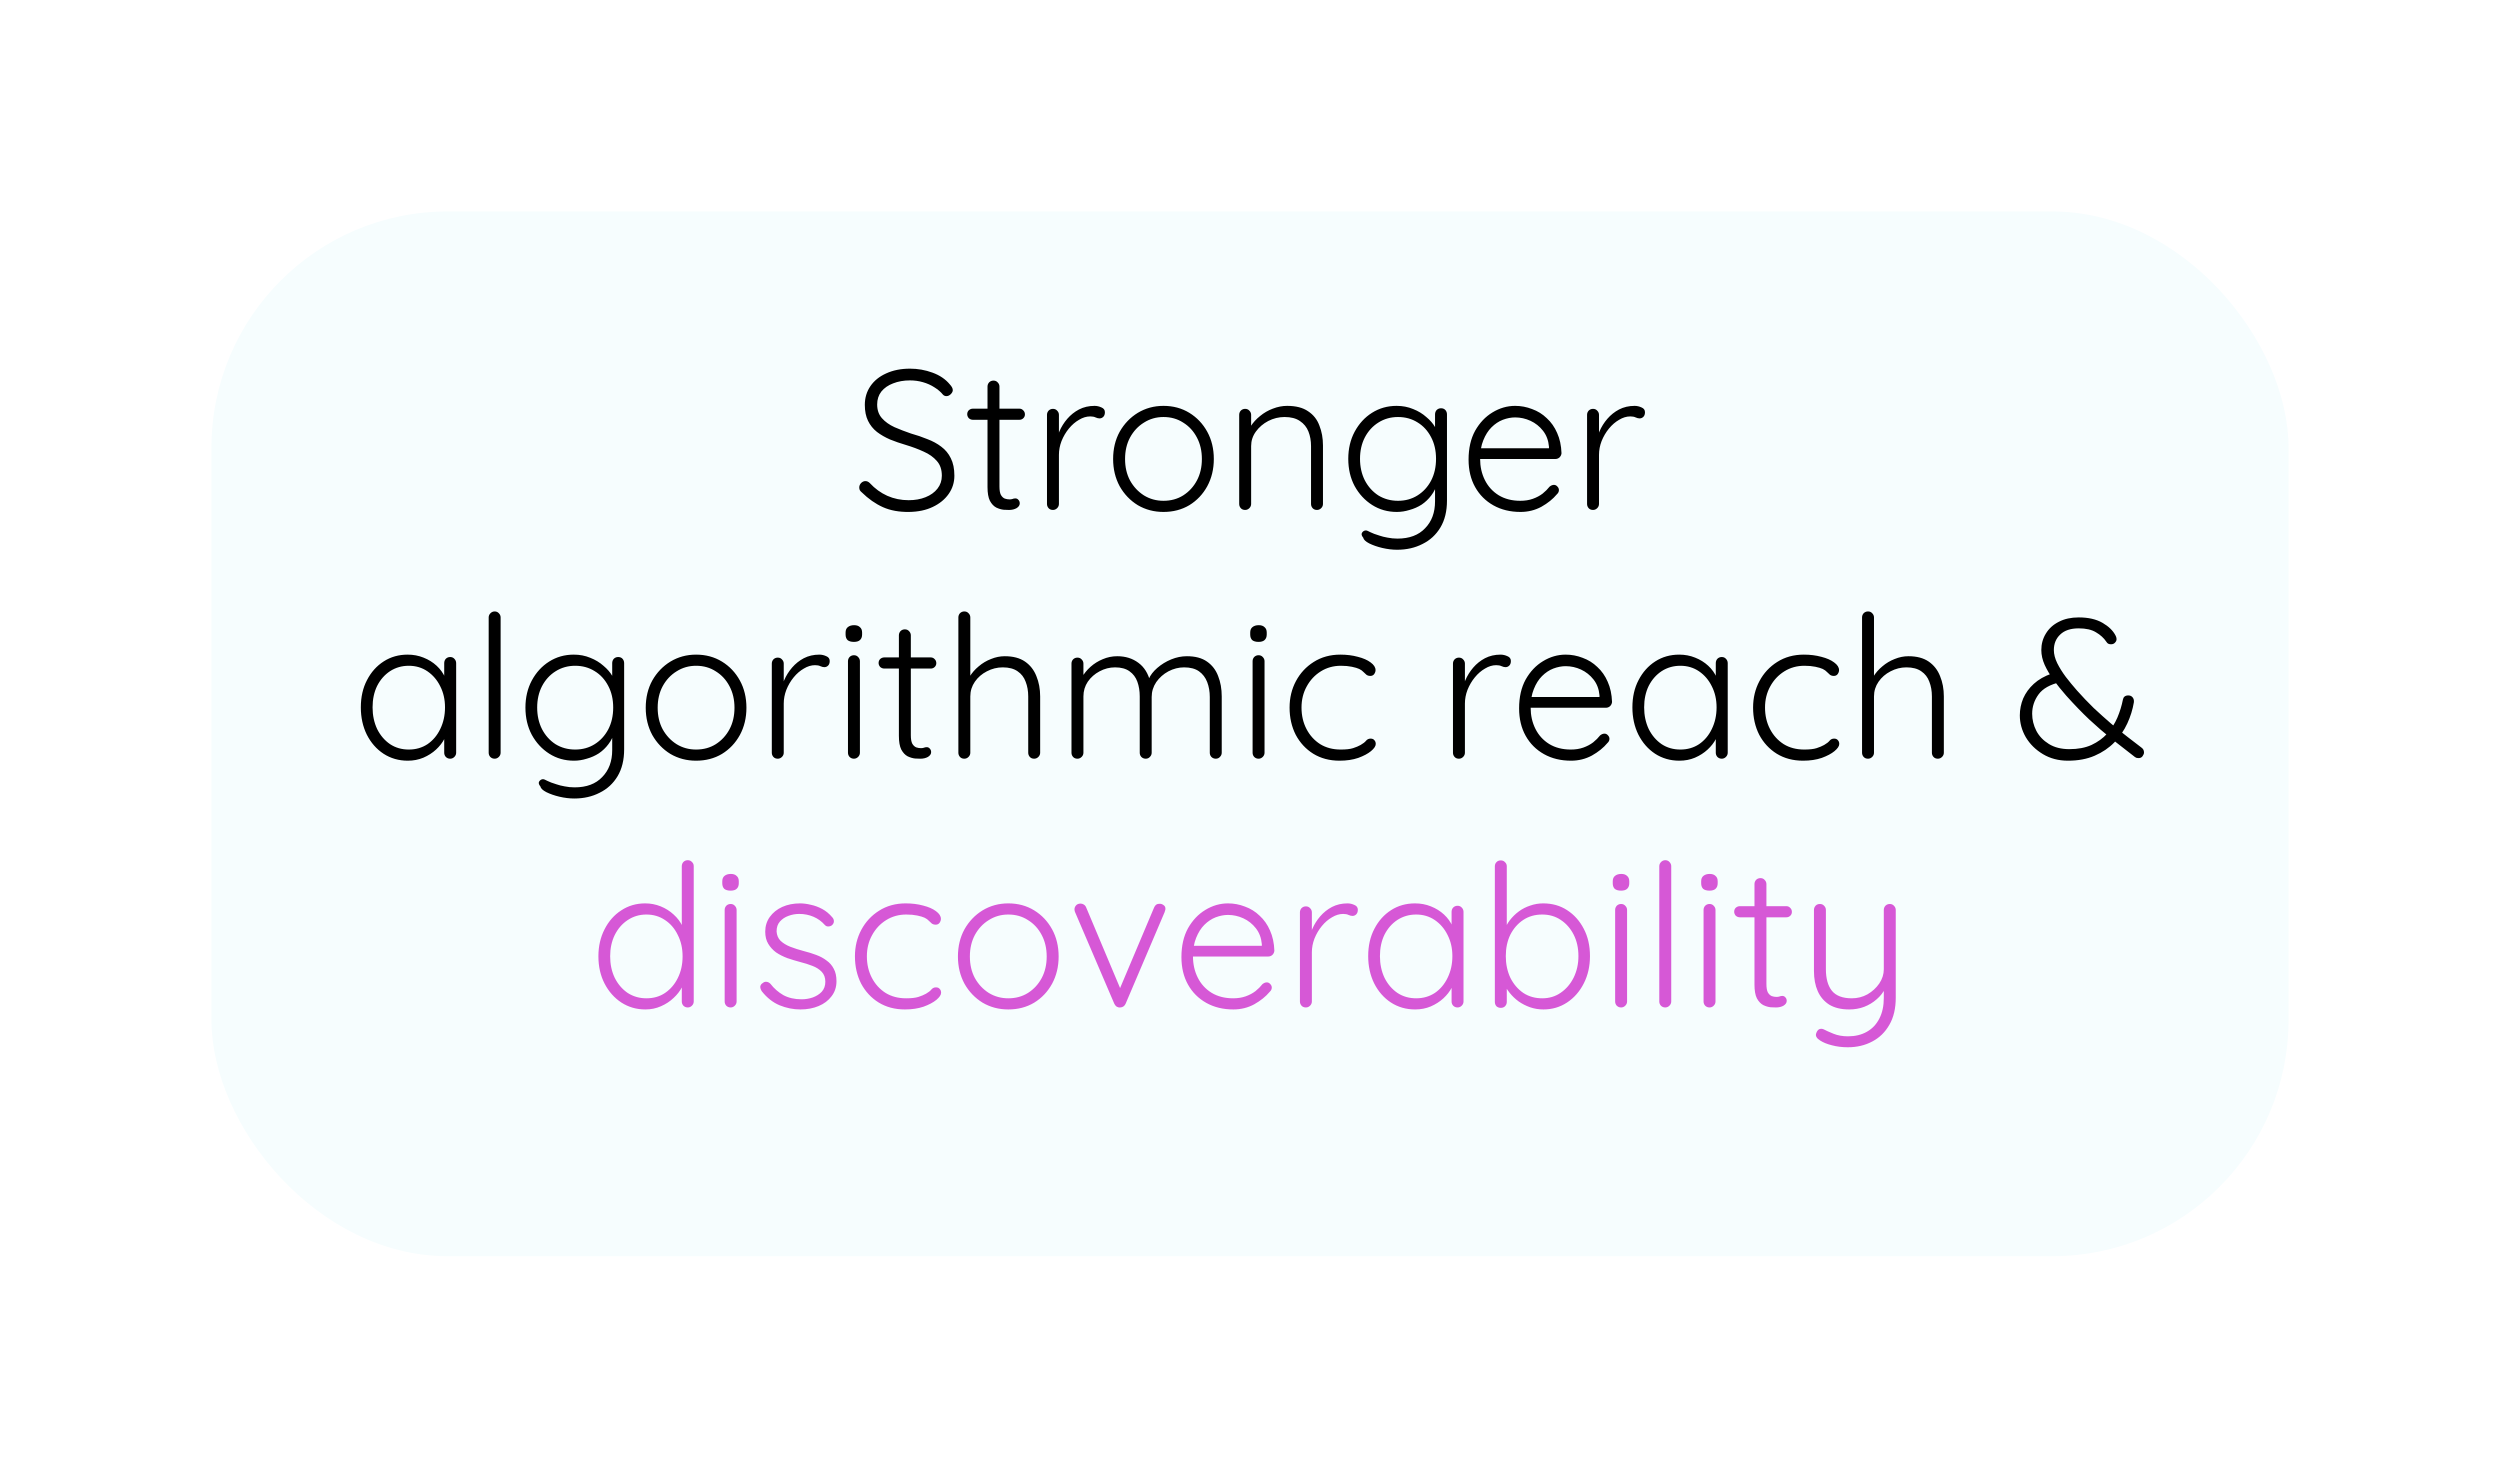 <svg width="201" height="118" viewBox="0 0 201 118" fill="none" xmlns="http://www.w3.org/2000/svg">
<g filter="url(#filter0_d_449_14)">
<rect x="17" y="13" width="167" height="84" rx="19" fill="#F6FDFE"/>
</g>
<path d="M73.1 41.16C72.289 41.171 71.585 41.043 70.988 40.776C70.391 40.509 69.82 40.109 69.276 39.576C69.222 39.533 69.174 39.48 69.132 39.416C69.1 39.352 69.084 39.277 69.084 39.192C69.084 39.064 69.132 38.947 69.228 38.84C69.335 38.733 69.452 38.68 69.58 38.68C69.708 38.68 69.825 38.733 69.932 38.84C70.348 39.288 70.817 39.629 71.34 39.864C71.873 40.099 72.444 40.216 73.052 40.216C73.564 40.216 74.017 40.136 74.412 39.976C74.817 39.816 75.137 39.587 75.372 39.288C75.606 38.989 75.724 38.643 75.724 38.248C75.724 37.757 75.591 37.363 75.324 37.064C75.057 36.755 74.705 36.504 74.268 36.312C73.831 36.109 73.345 35.928 72.812 35.768C72.374 35.64 71.959 35.496 71.564 35.336C71.169 35.165 70.817 34.963 70.508 34.728C70.198 34.483 69.959 34.184 69.788 33.832C69.617 33.48 69.532 33.053 69.532 32.552C69.532 31.987 69.681 31.485 69.98 31.048C70.278 30.611 70.7 30.269 71.244 30.024C71.799 29.768 72.439 29.64 73.164 29.64C73.793 29.64 74.396 29.747 74.972 29.96C75.558 30.173 76.022 30.488 76.364 30.904C76.524 31.075 76.604 31.229 76.604 31.368C76.604 31.475 76.55 31.581 76.444 31.688C76.337 31.795 76.22 31.848 76.092 31.848C75.985 31.848 75.894 31.811 75.82 31.736C75.638 31.512 75.409 31.315 75.132 31.144C74.855 30.963 74.545 30.824 74.204 30.728C73.873 30.632 73.526 30.584 73.164 30.584C72.662 30.584 72.209 30.664 71.804 30.824C71.409 30.973 71.094 31.192 70.86 31.48C70.636 31.768 70.524 32.115 70.524 32.52C70.524 32.968 70.652 33.336 70.908 33.624C71.164 33.912 71.5 34.152 71.916 34.344C72.332 34.525 72.775 34.696 73.244 34.856C73.703 34.984 74.14 35.133 74.556 35.304C74.983 35.464 75.356 35.667 75.676 35.912C76.007 36.157 76.263 36.467 76.444 36.84C76.636 37.213 76.732 37.683 76.732 38.248C76.732 38.792 76.577 39.283 76.268 39.72C75.959 40.157 75.532 40.504 74.988 40.76C74.454 41.016 73.825 41.149 73.1 41.16ZM78.228 32.856H81.956C82.084 32.856 82.191 32.904 82.276 33C82.362 33.085 82.404 33.192 82.404 33.32C82.404 33.437 82.362 33.539 82.276 33.624C82.191 33.709 82.084 33.752 81.956 33.752H78.228C78.1 33.752 77.988 33.709 77.892 33.624C77.807 33.528 77.764 33.421 77.764 33.304C77.764 33.176 77.807 33.069 77.892 32.984C77.988 32.899 78.1 32.856 78.228 32.856ZM79.876 30.6C80.015 30.6 80.127 30.648 80.212 30.744C80.308 30.84 80.356 30.952 80.356 31.08V39.112C80.356 39.411 80.394 39.635 80.468 39.784C80.553 39.933 80.66 40.035 80.788 40.088C80.916 40.131 81.044 40.152 81.172 40.152C81.257 40.152 81.332 40.141 81.396 40.12C81.471 40.088 81.551 40.072 81.636 40.072C81.732 40.072 81.812 40.109 81.876 40.184C81.951 40.259 81.988 40.355 81.988 40.472C81.988 40.621 81.903 40.749 81.732 40.856C81.561 40.952 81.359 41 81.124 41C81.028 41 80.884 40.995 80.692 40.984C80.5 40.963 80.303 40.904 80.1 40.808C79.897 40.701 79.727 40.52 79.588 40.264C79.46 40.008 79.396 39.64 79.396 39.16V31.08C79.396 30.952 79.439 30.84 79.524 30.744C79.62 30.648 79.737 30.6 79.876 30.6ZM84.658 41C84.509 41 84.391 40.952 84.306 40.856C84.221 40.76 84.178 40.648 84.178 40.52V33.352C84.178 33.224 84.221 33.112 84.306 33.016C84.402 32.92 84.519 32.872 84.658 32.872C84.797 32.872 84.909 32.92 84.994 33.016C85.09 33.112 85.138 33.224 85.138 33.352V35.752L84.898 35.8C84.93 35.427 85.021 35.059 85.17 34.696C85.33 34.323 85.543 33.981 85.81 33.672C86.077 33.363 86.391 33.112 86.754 32.92C87.127 32.728 87.543 32.632 88.002 32.632C88.194 32.632 88.381 32.675 88.562 32.76C88.743 32.835 88.834 32.963 88.834 33.144C88.834 33.304 88.791 33.427 88.706 33.512C88.621 33.597 88.519 33.64 88.402 33.64C88.306 33.64 88.199 33.613 88.082 33.56C87.975 33.507 87.831 33.48 87.65 33.48C87.351 33.48 87.053 33.571 86.754 33.752C86.455 33.923 86.183 34.157 85.938 34.456C85.693 34.755 85.495 35.091 85.346 35.464C85.207 35.827 85.138 36.195 85.138 36.568V40.52C85.138 40.648 85.09 40.76 84.994 40.856C84.898 40.952 84.786 41 84.658 41ZM97.591 36.904C97.591 37.715 97.415 38.445 97.063 39.096C96.711 39.736 96.231 40.243 95.623 40.616C95.015 40.979 94.322 41.16 93.543 41.16C92.786 41.16 92.098 40.979 91.479 40.616C90.871 40.243 90.386 39.736 90.023 39.096C89.671 38.445 89.495 37.715 89.495 36.904C89.495 36.083 89.671 35.352 90.023 34.712C90.386 34.072 90.871 33.565 91.479 33.192C92.098 32.819 92.786 32.632 93.543 32.632C94.322 32.632 95.015 32.819 95.623 33.192C96.231 33.565 96.711 34.072 97.063 34.712C97.415 35.352 97.591 36.083 97.591 36.904ZM96.631 36.904C96.631 36.253 96.498 35.677 96.231 35.176C95.964 34.664 95.596 34.264 95.127 33.976C94.668 33.677 94.14 33.528 93.543 33.528C92.967 33.528 92.444 33.677 91.975 33.976C91.506 34.264 91.132 34.664 90.855 35.176C90.588 35.677 90.455 36.253 90.455 36.904C90.455 37.555 90.588 38.131 90.855 38.632C91.132 39.133 91.506 39.533 91.975 39.832C92.444 40.12 92.967 40.264 93.543 40.264C94.14 40.264 94.668 40.12 95.127 39.832C95.596 39.533 95.964 39.133 96.231 38.632C96.498 38.131 96.631 37.555 96.631 36.904ZM103.487 32.632C104.191 32.632 104.751 32.776 105.167 33.064C105.594 33.341 105.898 33.725 106.079 34.216C106.271 34.696 106.367 35.229 106.367 35.816V40.52C106.367 40.648 106.319 40.76 106.223 40.856C106.127 40.952 106.015 41 105.887 41C105.738 41 105.621 40.952 105.535 40.856C105.45 40.76 105.407 40.648 105.407 40.52V35.864C105.407 35.437 105.338 35.048 105.199 34.696C105.061 34.344 104.831 34.061 104.511 33.848C104.202 33.635 103.791 33.528 103.279 33.528C102.821 33.528 102.383 33.635 101.967 33.848C101.562 34.061 101.231 34.344 100.975 34.696C100.719 35.048 100.591 35.437 100.591 35.864V40.52C100.591 40.648 100.543 40.76 100.447 40.856C100.351 40.952 100.239 41 100.111 41C99.962 41 99.844 40.952 99.759 40.856C99.674 40.76 99.631 40.648 99.631 40.52V33.352C99.631 33.224 99.674 33.112 99.759 33.016C99.855 32.92 99.972 32.872 100.111 32.872C100.25 32.872 100.362 32.92 100.447 33.016C100.543 33.112 100.591 33.224 100.591 33.352V34.696L100.223 35.272C100.245 34.931 100.351 34.605 100.543 34.296C100.746 33.976 101.002 33.693 101.311 33.448C101.621 33.192 101.962 32.995 102.335 32.856C102.719 32.707 103.103 32.632 103.487 32.632ZM112.289 32.632C112.769 32.632 113.212 32.717 113.617 32.888C114.023 33.048 114.375 33.261 114.673 33.528C114.983 33.784 115.223 34.061 115.393 34.36C115.564 34.648 115.649 34.925 115.649 35.192L115.377 34.808V33.32C115.377 33.181 115.42 33.064 115.505 32.968C115.601 32.872 115.719 32.824 115.857 32.824C116.007 32.824 116.124 32.872 116.209 32.968C116.295 33.064 116.337 33.181 116.337 33.32V40.248C116.337 41.101 116.161 41.821 115.809 42.408C115.457 42.995 114.977 43.437 114.369 43.736C113.772 44.045 113.089 44.2 112.321 44.2C111.948 44.2 111.553 44.152 111.137 44.056C110.732 43.96 110.38 43.837 110.081 43.688C109.793 43.539 109.633 43.384 109.601 43.224C109.516 43.128 109.473 43.032 109.473 42.936C109.484 42.851 109.532 42.776 109.617 42.712C109.724 42.637 109.836 42.627 109.953 42.68C110.071 42.744 110.247 42.824 110.481 42.92C110.588 42.952 110.732 43 110.913 43.064C111.095 43.128 111.308 43.181 111.553 43.224C111.809 43.277 112.076 43.304 112.353 43.304C113.313 43.304 114.055 43.027 114.577 42.472C115.111 41.928 115.377 41.208 115.377 40.312V38.776L115.553 38.824C115.457 39.208 115.297 39.544 115.073 39.832C114.86 40.12 114.604 40.365 114.305 40.568C114.007 40.76 113.681 40.904 113.329 41C112.988 41.107 112.647 41.16 112.305 41.16C111.569 41.16 110.908 40.973 110.321 40.6C109.735 40.227 109.265 39.72 108.913 39.08C108.572 38.44 108.401 37.709 108.401 36.888C108.401 36.077 108.572 35.352 108.913 34.712C109.265 34.061 109.729 33.555 110.305 33.192C110.892 32.819 111.553 32.632 112.289 32.632ZM112.401 33.528C111.815 33.528 111.287 33.677 110.817 33.976C110.359 34.264 109.996 34.664 109.729 35.176C109.473 35.677 109.345 36.248 109.345 36.888C109.345 37.528 109.473 38.104 109.729 38.616C109.996 39.128 110.359 39.533 110.817 39.832C111.287 40.12 111.815 40.264 112.401 40.264C112.988 40.264 113.511 40.12 113.969 39.832C114.428 39.544 114.791 39.149 115.057 38.648C115.324 38.136 115.457 37.549 115.457 36.888C115.457 36.227 115.324 35.645 115.057 35.144C114.791 34.632 114.428 34.237 113.969 33.96C113.511 33.672 112.988 33.528 112.401 33.528ZM122.249 41.16C121.428 41.16 120.702 40.984 120.073 40.632C119.444 40.28 118.953 39.789 118.601 39.16C118.249 38.531 118.073 37.795 118.073 36.952C118.073 36.045 118.249 35.272 118.601 34.632C118.964 33.992 119.428 33.501 119.993 33.16C120.569 32.808 121.177 32.632 121.817 32.632C122.286 32.632 122.74 32.717 123.177 32.888C123.625 33.048 124.02 33.293 124.361 33.624C124.713 33.944 124.99 34.339 125.193 34.808C125.406 35.277 125.524 35.821 125.545 36.44C125.534 36.568 125.481 36.68 125.385 36.776C125.289 36.861 125.177 36.904 125.049 36.904H118.633L118.441 36.04H124.745L124.537 36.232V35.912C124.494 35.411 124.334 34.984 124.057 34.632C123.78 34.28 123.444 34.013 123.049 33.832C122.654 33.651 122.244 33.56 121.817 33.56C121.497 33.56 121.166 33.624 120.825 33.752C120.494 33.88 120.19 34.083 119.913 34.36C119.646 34.627 119.428 34.973 119.257 35.4C119.086 35.816 119.001 36.312 119.001 36.888C119.001 37.517 119.129 38.088 119.385 38.6C119.641 39.112 120.009 39.517 120.489 39.816C120.98 40.115 121.561 40.264 122.233 40.264C122.606 40.264 122.942 40.211 123.241 40.104C123.54 39.997 123.801 39.859 124.025 39.688C124.249 39.507 124.436 39.32 124.585 39.128C124.702 39.032 124.82 38.984 124.937 38.984C125.044 38.984 125.134 39.027 125.209 39.112C125.294 39.197 125.337 39.293 125.337 39.4C125.337 39.528 125.284 39.64 125.177 39.736C124.857 40.12 124.441 40.456 123.929 40.744C123.417 41.021 122.857 41.16 122.249 41.16ZM128.08 41C127.931 41 127.813 40.952 127.728 40.856C127.643 40.76 127.6 40.648 127.6 40.52V33.352C127.6 33.224 127.643 33.112 127.728 33.016C127.824 32.92 127.941 32.872 128.08 32.872C128.219 32.872 128.331 32.92 128.416 33.016C128.512 33.112 128.56 33.224 128.56 33.352V35.752L128.32 35.8C128.352 35.427 128.443 35.059 128.592 34.696C128.752 34.323 128.965 33.981 129.232 33.672C129.499 33.363 129.813 33.112 130.176 32.92C130.549 32.728 130.965 32.632 131.424 32.632C131.616 32.632 131.803 32.675 131.984 32.76C132.165 32.835 132.256 32.963 132.256 33.144C132.256 33.304 132.213 33.427 132.128 33.512C132.043 33.597 131.941 33.64 131.824 33.64C131.728 33.64 131.621 33.613 131.504 33.56C131.397 33.507 131.253 33.48 131.072 33.48C130.773 33.48 130.475 33.571 130.176 33.752C129.877 33.923 129.605 34.157 129.36 34.456C129.115 34.755 128.917 35.091 128.768 35.464C128.629 35.827 128.56 36.195 128.56 36.568V40.52C128.56 40.648 128.512 40.76 128.416 40.856C128.32 40.952 128.208 41 128.08 41ZM36.195 52.824C36.333 52.824 36.445 52.872 36.531 52.968C36.627 53.064 36.675 53.181 36.675 53.32V60.52C36.675 60.648 36.627 60.76 36.531 60.856C36.435 60.952 36.323 61 36.195 61C36.056 61 35.939 60.952 35.843 60.856C35.757 60.76 35.715 60.648 35.715 60.52V58.616L35.987 58.488C35.987 58.787 35.901 59.091 35.731 59.4C35.571 59.709 35.347 59.997 35.059 60.264C34.771 60.531 34.429 60.749 34.035 60.92C33.651 61.08 33.235 61.16 32.787 61.16C32.061 61.16 31.411 60.973 30.835 60.6C30.269 60.227 29.821 59.715 29.491 59.064C29.171 58.413 29.011 57.683 29.011 56.872C29.011 56.04 29.176 55.309 29.507 54.68C29.837 54.04 30.285 53.539 30.851 53.176C31.416 52.813 32.056 52.632 32.771 52.632C33.229 52.632 33.656 52.712 34.051 52.872C34.456 53.032 34.808 53.251 35.107 53.528C35.405 53.805 35.635 54.125 35.795 54.488C35.965 54.84 36.051 55.208 36.051 55.592L35.715 55.352V53.32C35.715 53.181 35.757 53.064 35.843 52.968C35.939 52.872 36.056 52.824 36.195 52.824ZM32.867 60.264C33.432 60.264 33.933 60.12 34.371 59.832C34.808 59.533 35.149 59.128 35.395 58.616C35.651 58.093 35.779 57.512 35.779 56.872C35.779 56.243 35.651 55.677 35.395 55.176C35.149 54.675 34.808 54.275 34.371 53.976C33.933 53.677 33.432 53.528 32.867 53.528C32.312 53.528 31.811 53.672 31.363 53.96C30.925 54.248 30.579 54.643 30.323 55.144C30.077 55.645 29.955 56.221 29.955 56.872C29.955 57.512 30.077 58.093 30.323 58.616C30.579 59.128 30.925 59.533 31.363 59.832C31.8 60.12 32.301 60.264 32.867 60.264ZM40.25 60.52C40.25 60.648 40.202 60.76 40.106 60.856C40.01 60.952 39.898 61 39.77 61C39.631 61 39.514 60.952 39.418 60.856C39.332 60.76 39.29 60.648 39.29 60.52V49.64C39.29 49.512 39.338 49.4 39.434 49.304C39.53 49.208 39.642 49.16 39.77 49.16C39.908 49.16 40.02 49.208 40.106 49.304C40.202 49.4 40.25 49.512 40.25 49.64V60.52ZM46.133 52.632C46.613 52.632 47.056 52.717 47.461 52.888C47.866 53.048 48.218 53.261 48.517 53.528C48.826 53.784 49.066 54.061 49.237 54.36C49.408 54.648 49.493 54.925 49.493 55.192L49.221 54.808V53.32C49.221 53.181 49.264 53.064 49.349 52.968C49.445 52.872 49.562 52.824 49.701 52.824C49.85 52.824 49.968 52.872 50.053 52.968C50.138 53.064 50.181 53.181 50.181 53.32V60.248C50.181 61.101 50.005 61.821 49.653 62.408C49.301 62.995 48.821 63.437 48.213 63.736C47.616 64.045 46.933 64.2 46.165 64.2C45.792 64.2 45.397 64.152 44.981 64.056C44.576 63.96 44.224 63.837 43.925 63.688C43.637 63.539 43.477 63.384 43.445 63.224C43.36 63.128 43.317 63.032 43.317 62.936C43.328 62.851 43.376 62.776 43.461 62.712C43.568 62.637 43.68 62.627 43.797 62.68C43.914 62.744 44.09 62.824 44.325 62.92C44.432 62.952 44.576 63 44.757 63.064C44.938 63.128 45.152 63.181 45.397 63.224C45.653 63.277 45.92 63.304 46.197 63.304C47.157 63.304 47.898 63.027 48.421 62.472C48.954 61.928 49.221 61.208 49.221 60.312V58.776L49.397 58.824C49.301 59.208 49.141 59.544 48.917 59.832C48.704 60.12 48.448 60.365 48.149 60.568C47.85 60.76 47.525 60.904 47.173 61C46.832 61.107 46.49 61.16 46.149 61.16C45.413 61.16 44.752 60.973 44.165 60.6C43.578 60.227 43.109 59.72 42.757 59.08C42.416 58.44 42.245 57.709 42.245 56.888C42.245 56.077 42.416 55.352 42.757 54.712C43.109 54.061 43.573 53.555 44.149 53.192C44.736 52.819 45.397 52.632 46.133 52.632ZM46.245 53.528C45.658 53.528 45.13 53.677 44.661 53.976C44.202 54.264 43.84 54.664 43.573 55.176C43.317 55.677 43.189 56.248 43.189 56.888C43.189 57.528 43.317 58.104 43.573 58.616C43.84 59.128 44.202 59.533 44.661 59.832C45.13 60.12 45.658 60.264 46.245 60.264C46.832 60.264 47.354 60.12 47.813 59.832C48.272 59.544 48.634 59.149 48.901 58.648C49.168 58.136 49.301 57.549 49.301 56.888C49.301 56.227 49.168 55.645 48.901 55.144C48.634 54.632 48.272 54.237 47.813 53.96C47.354 53.672 46.832 53.528 46.245 53.528ZM60.013 56.904C60.013 57.715 59.837 58.445 59.485 59.096C59.133 59.736 58.653 60.243 58.045 60.616C57.437 60.979 56.743 61.16 55.965 61.16C55.208 61.16 54.52 60.979 53.901 60.616C53.293 60.243 52.807 59.736 52.445 59.096C52.093 58.445 51.917 57.715 51.917 56.904C51.917 56.083 52.093 55.352 52.445 54.712C52.807 54.072 53.293 53.565 53.901 53.192C54.52 52.819 55.208 52.632 55.965 52.632C56.743 52.632 57.437 52.819 58.045 53.192C58.653 53.565 59.133 54.072 59.485 54.712C59.837 55.352 60.013 56.083 60.013 56.904ZM59.053 56.904C59.053 56.253 58.919 55.677 58.653 55.176C58.386 54.664 58.018 54.264 57.549 53.976C57.09 53.677 56.562 53.528 55.965 53.528C55.389 53.528 54.866 53.677 54.397 53.976C53.928 54.264 53.554 54.664 53.277 55.176C53.01 55.677 52.877 56.253 52.877 56.904C52.877 57.555 53.01 58.131 53.277 58.632C53.554 59.133 53.928 59.533 54.397 59.832C54.866 60.12 55.389 60.264 55.965 60.264C56.562 60.264 57.09 60.12 57.549 59.832C58.018 59.533 58.386 59.133 58.653 58.632C58.919 58.131 59.053 57.555 59.053 56.904ZM62.533 61C62.384 61 62.266 60.952 62.181 60.856C62.096 60.76 62.053 60.648 62.053 60.52V53.352C62.053 53.224 62.096 53.112 62.181 53.016C62.277 52.92 62.394 52.872 62.533 52.872C62.672 52.872 62.784 52.92 62.869 53.016C62.965 53.112 63.013 53.224 63.013 53.352V55.752L62.773 55.8C62.805 55.427 62.896 55.059 63.045 54.696C63.205 54.323 63.418 53.981 63.685 53.672C63.952 53.363 64.266 53.112 64.629 52.92C65.002 52.728 65.418 52.632 65.877 52.632C66.069 52.632 66.256 52.675 66.437 52.76C66.618 52.835 66.709 52.963 66.709 53.144C66.709 53.304 66.666 53.427 66.581 53.512C66.496 53.597 66.394 53.64 66.277 53.64C66.181 53.64 66.074 53.613 65.957 53.56C65.85 53.507 65.706 53.48 65.525 53.48C65.226 53.48 64.928 53.571 64.629 53.752C64.33 53.923 64.058 54.157 63.813 54.456C63.568 54.755 63.37 55.091 63.221 55.464C63.082 55.827 63.013 56.195 63.013 56.568V60.52C63.013 60.648 62.965 60.76 62.869 60.856C62.773 60.952 62.661 61 62.533 61ZM69.137 60.52C69.137 60.648 69.089 60.76 68.993 60.856C68.897 60.952 68.785 61 68.657 61C68.519 61 68.401 60.952 68.305 60.856C68.22 60.76 68.177 60.648 68.177 60.52V53.16C68.177 53.032 68.22 52.92 68.305 52.824C68.401 52.728 68.519 52.68 68.657 52.68C68.796 52.68 68.908 52.728 68.993 52.824C69.089 52.92 69.137 53.032 69.137 53.16V60.52ZM68.657 51.608C68.433 51.608 68.263 51.56 68.145 51.464C68.039 51.357 67.985 51.208 67.985 51.016V50.856C67.985 50.664 68.044 50.52 68.161 50.424C68.289 50.317 68.46 50.264 68.673 50.264C68.876 50.264 69.031 50.317 69.137 50.424C69.255 50.52 69.313 50.664 69.313 50.856V51.016C69.313 51.208 69.255 51.357 69.137 51.464C69.031 51.56 68.871 51.608 68.657 51.608ZM71.103 52.856H74.831C74.959 52.856 75.066 52.904 75.151 53C75.237 53.085 75.279 53.192 75.279 53.32C75.279 53.437 75.237 53.539 75.151 53.624C75.066 53.709 74.959 53.752 74.831 53.752H71.103C70.975 53.752 70.863 53.709 70.767 53.624C70.682 53.528 70.639 53.421 70.639 53.304C70.639 53.176 70.682 53.069 70.767 52.984C70.863 52.899 70.975 52.856 71.103 52.856ZM72.751 50.6C72.89 50.6 73.002 50.648 73.087 50.744C73.183 50.84 73.231 50.952 73.231 51.08V59.112C73.231 59.411 73.269 59.635 73.343 59.784C73.428 59.933 73.535 60.035 73.663 60.088C73.791 60.131 73.919 60.152 74.047 60.152C74.132 60.152 74.207 60.141 74.271 60.12C74.346 60.088 74.426 60.072 74.511 60.072C74.607 60.072 74.687 60.109 74.751 60.184C74.826 60.259 74.863 60.355 74.863 60.472C74.863 60.621 74.778 60.749 74.607 60.856C74.436 60.952 74.234 61 73.999 61C73.903 61 73.759 60.995 73.567 60.984C73.375 60.963 73.178 60.904 72.975 60.808C72.772 60.701 72.602 60.52 72.463 60.264C72.335 60.008 72.271 59.64 72.271 59.16V51.08C72.271 50.952 72.314 50.84 72.399 50.744C72.495 50.648 72.612 50.6 72.751 50.6ZM80.781 52.76C81.453 52.76 81.997 52.904 82.413 53.192C82.829 53.48 83.133 53.869 83.325 54.36C83.528 54.851 83.629 55.395 83.629 55.992V60.52C83.629 60.648 83.581 60.76 83.485 60.856C83.389 60.952 83.277 61 83.149 61C83 61 82.882 60.952 82.797 60.856C82.712 60.76 82.669 60.648 82.669 60.52V55.992C82.669 55.555 82.6 55.16 82.461 54.808C82.333 54.456 82.12 54.179 81.821 53.976C81.522 53.763 81.122 53.656 80.621 53.656C80.173 53.656 79.746 53.763 79.341 53.976C78.946 54.179 78.626 54.456 78.381 54.808C78.136 55.16 78.013 55.555 78.013 55.992V60.52C78.013 60.648 77.965 60.76 77.869 60.856C77.773 60.952 77.661 61 77.533 61C77.384 61 77.266 60.952 77.181 60.856C77.096 60.76 77.053 60.648 77.053 60.52V49.64C77.053 49.512 77.096 49.4 77.181 49.304C77.277 49.208 77.394 49.16 77.533 49.16C77.672 49.16 77.784 49.208 77.869 49.304C77.965 49.4 78.013 49.512 78.013 49.64V54.824L77.645 55.384C77.666 55.053 77.768 54.733 77.949 54.424C78.141 54.104 78.386 53.821 78.685 53.576C78.984 53.32 79.314 53.123 79.677 52.984C80.04 52.835 80.408 52.76 80.781 52.76ZM89.827 52.76C90.488 52.76 91.053 52.936 91.523 53.288C91.992 53.629 92.312 54.141 92.483 54.824L92.259 54.888L92.355 54.6C92.493 54.28 92.723 53.981 93.043 53.704C93.374 53.416 93.747 53.187 94.163 53.016C94.579 52.845 95 52.76 95.427 52.76C96.099 52.76 96.638 52.904 97.043 53.192C97.459 53.48 97.757 53.869 97.939 54.36C98.131 54.84 98.227 55.384 98.227 55.992V60.52C98.227 60.648 98.179 60.76 98.083 60.856C97.998 60.952 97.885 61 97.747 61C97.608 61 97.491 60.952 97.395 60.856C97.309 60.76 97.267 60.648 97.267 60.52V56.04C97.267 55.603 97.198 55.203 97.059 54.84C96.92 54.477 96.701 54.189 96.403 53.976C96.104 53.763 95.704 53.656 95.203 53.656C94.766 53.656 94.344 53.763 93.939 53.976C93.544 54.189 93.219 54.477 92.963 54.84C92.718 55.203 92.595 55.603 92.595 56.04V60.52C92.595 60.648 92.547 60.76 92.451 60.856C92.365 60.952 92.254 61 92.115 61C91.976 61 91.859 60.952 91.763 60.856C91.677 60.76 91.635 60.648 91.635 60.52V55.992C91.635 55.555 91.571 55.16 91.443 54.808C91.315 54.456 91.107 54.179 90.819 53.976C90.531 53.763 90.141 53.656 89.651 53.656C89.213 53.656 88.797 53.763 88.403 53.976C88.019 54.179 87.704 54.456 87.459 54.808C87.224 55.16 87.107 55.555 87.107 55.992V60.52C87.107 60.648 87.059 60.76 86.963 60.856C86.867 60.952 86.755 61 86.627 61C86.478 61 86.36 60.952 86.275 60.856C86.189 60.76 86.147 60.648 86.147 60.52V53.352C86.147 53.224 86.189 53.112 86.275 53.016C86.371 52.92 86.488 52.872 86.627 52.872C86.766 52.872 86.877 52.92 86.963 53.016C87.059 53.112 87.107 53.224 87.107 53.352V54.84L86.675 55.432C86.707 55.112 86.808 54.792 86.979 54.472C87.16 54.152 87.395 53.864 87.683 53.608C87.971 53.352 88.296 53.149 88.659 53C89.032 52.84 89.421 52.76 89.827 52.76ZM101.669 60.52C101.669 60.648 101.621 60.76 101.525 60.856C101.429 60.952 101.317 61 101.189 61C101.05 61 100.933 60.952 100.837 60.856C100.751 60.76 100.709 60.648 100.709 60.52V53.16C100.709 53.032 100.751 52.92 100.837 52.824C100.933 52.728 101.05 52.68 101.189 52.68C101.327 52.68 101.439 52.728 101.525 52.824C101.621 52.92 101.669 53.032 101.669 53.16V60.52ZM101.189 51.608C100.965 51.608 100.794 51.56 100.677 51.464C100.57 51.357 100.517 51.208 100.517 51.016V50.856C100.517 50.664 100.575 50.52 100.693 50.424C100.821 50.317 100.991 50.264 101.205 50.264C101.407 50.264 101.562 50.317 101.669 50.424C101.786 50.52 101.845 50.664 101.845 50.856V51.016C101.845 51.208 101.786 51.357 101.669 51.464C101.562 51.56 101.402 51.608 101.189 51.608ZM107.762 52.632C108.274 52.632 108.744 52.691 109.17 52.808C109.597 52.915 109.938 53.064 110.194 53.256C110.461 53.448 110.594 53.656 110.594 53.88C110.594 53.987 110.557 54.093 110.482 54.2C110.408 54.296 110.306 54.344 110.178 54.344C110.05 54.344 109.944 54.312 109.858 54.248C109.784 54.184 109.704 54.109 109.618 54.024C109.544 53.939 109.432 53.859 109.282 53.784C109.144 53.72 108.946 53.661 108.69 53.608C108.434 53.555 108.141 53.528 107.81 53.528C107.213 53.528 106.674 53.677 106.194 53.976C105.714 54.275 105.336 54.68 105.058 55.192C104.781 55.693 104.642 56.259 104.642 56.888C104.642 57.528 104.776 58.104 105.042 58.616C105.309 59.128 105.677 59.533 106.146 59.832C106.616 60.12 107.165 60.264 107.794 60.264C108.221 60.264 108.552 60.227 108.786 60.152C109.021 60.077 109.224 59.992 109.394 59.896C109.597 59.779 109.741 59.667 109.826 59.56C109.922 59.443 110.045 59.384 110.194 59.384C110.333 59.384 110.434 59.427 110.498 59.512C110.573 59.587 110.61 59.688 110.61 59.816C110.61 59.987 110.482 60.179 110.226 60.392C109.981 60.595 109.64 60.776 109.202 60.936C108.765 61.085 108.264 61.16 107.698 61.16C106.898 61.16 106.194 60.973 105.586 60.6C104.989 60.227 104.52 59.72 104.178 59.08C103.848 58.429 103.682 57.699 103.682 56.888C103.682 56.109 103.853 55.4 104.194 54.76C104.536 54.12 105.01 53.608 105.618 53.224C106.237 52.829 106.952 52.632 107.762 52.632ZM117.299 61C117.149 61 117.032 60.952 116.947 60.856C116.861 60.76 116.819 60.648 116.819 60.52V53.352C116.819 53.224 116.861 53.112 116.947 53.016C117.043 52.92 117.16 52.872 117.299 52.872C117.437 52.872 117.549 52.92 117.635 53.016C117.731 53.112 117.779 53.224 117.779 53.352V55.752L117.539 55.8C117.571 55.427 117.661 55.059 117.811 54.696C117.971 54.323 118.184 53.981 118.451 53.672C118.717 53.363 119.032 53.112 119.395 52.92C119.768 52.728 120.184 52.632 120.643 52.632C120.835 52.632 121.021 52.675 121.203 52.76C121.384 52.835 121.475 52.963 121.475 53.144C121.475 53.304 121.432 53.427 121.347 53.512C121.261 53.597 121.16 53.64 121.043 53.64C120.947 53.64 120.84 53.613 120.723 53.56C120.616 53.507 120.472 53.48 120.291 53.48C119.992 53.48 119.693 53.571 119.395 53.752C119.096 53.923 118.824 54.157 118.579 54.456C118.333 54.755 118.136 55.091 117.987 55.464C117.848 55.827 117.779 56.195 117.779 56.568V60.52C117.779 60.648 117.731 60.76 117.635 60.856C117.539 60.952 117.427 61 117.299 61ZM126.312 61.16C125.49 61.16 124.765 60.984 124.136 60.632C123.506 60.28 123.016 59.789 122.664 59.16C122.312 58.531 122.136 57.795 122.136 56.952C122.136 56.045 122.312 55.272 122.664 54.632C123.026 53.992 123.49 53.501 124.056 53.16C124.632 52.808 125.24 52.632 125.88 52.632C126.349 52.632 126.802 52.717 127.24 52.888C127.688 53.048 128.082 53.293 128.424 53.624C128.776 53.944 129.053 54.339 129.256 54.808C129.469 55.277 129.586 55.821 129.608 56.44C129.597 56.568 129.544 56.68 129.448 56.776C129.352 56.861 129.24 56.904 129.112 56.904H122.696L122.504 56.04H128.808L128.6 56.232V55.912C128.557 55.411 128.397 54.984 128.12 54.632C127.842 54.28 127.506 54.013 127.112 53.832C126.717 53.651 126.306 53.56 125.88 53.56C125.56 53.56 125.229 53.624 124.888 53.752C124.557 53.88 124.253 54.083 123.976 54.36C123.709 54.627 123.49 54.973 123.32 55.4C123.149 55.816 123.064 56.312 123.064 56.888C123.064 57.517 123.192 58.088 123.448 58.6C123.704 59.112 124.072 59.517 124.552 59.816C125.042 60.115 125.624 60.264 126.296 60.264C126.669 60.264 127.005 60.211 127.304 60.104C127.602 59.997 127.864 59.859 128.088 59.688C128.312 59.507 128.498 59.32 128.648 59.128C128.765 59.032 128.882 58.984 129 58.984C129.106 58.984 129.197 59.027 129.272 59.112C129.357 59.197 129.4 59.293 129.4 59.4C129.4 59.528 129.346 59.64 129.24 59.736C128.92 60.12 128.504 60.456 127.992 60.744C127.48 61.021 126.92 61.16 126.312 61.16ZM138.429 52.824C138.568 52.824 138.68 52.872 138.765 52.968C138.861 53.064 138.909 53.181 138.909 53.32V60.52C138.909 60.648 138.861 60.76 138.765 60.856C138.669 60.952 138.557 61 138.429 61C138.29 61 138.173 60.952 138.077 60.856C137.992 60.76 137.949 60.648 137.949 60.52V58.616L138.221 58.488C138.221 58.787 138.136 59.091 137.965 59.4C137.805 59.709 137.581 59.997 137.293 60.264C137.005 60.531 136.664 60.749 136.269 60.92C135.885 61.08 135.469 61.16 135.021 61.16C134.296 61.16 133.645 60.973 133.069 60.6C132.504 60.227 132.056 59.715 131.725 59.064C131.405 58.413 131.245 57.683 131.245 56.872C131.245 56.04 131.41 55.309 131.741 54.68C132.072 54.04 132.52 53.539 133.085 53.176C133.65 52.813 134.29 52.632 135.005 52.632C135.464 52.632 135.89 52.712 136.285 52.872C136.69 53.032 137.042 53.251 137.341 53.528C137.64 53.805 137.869 54.125 138.029 54.488C138.2 54.84 138.285 55.208 138.285 55.592L137.949 55.352V53.32C137.949 53.181 137.992 53.064 138.077 52.968C138.173 52.872 138.29 52.824 138.429 52.824ZM135.101 60.264C135.666 60.264 136.168 60.12 136.605 59.832C137.042 59.533 137.384 59.128 137.629 58.616C137.885 58.093 138.013 57.512 138.013 56.872C138.013 56.243 137.885 55.677 137.629 55.176C137.384 54.675 137.042 54.275 136.605 53.976C136.168 53.677 135.666 53.528 135.101 53.528C134.546 53.528 134.045 53.672 133.597 53.96C133.16 54.248 132.813 54.643 132.557 55.144C132.312 55.645 132.189 56.221 132.189 56.872C132.189 57.512 132.312 58.093 132.557 58.616C132.813 59.128 133.16 59.533 133.597 59.832C134.034 60.12 134.536 60.264 135.101 60.264ZM145.028 52.632C145.54 52.632 146.009 52.691 146.436 52.808C146.863 52.915 147.204 53.064 147.46 53.256C147.727 53.448 147.86 53.656 147.86 53.88C147.86 53.987 147.823 54.093 147.748 54.2C147.673 54.296 147.572 54.344 147.444 54.344C147.316 54.344 147.209 54.312 147.124 54.248C147.049 54.184 146.969 54.109 146.884 54.024C146.809 53.939 146.697 53.859 146.548 53.784C146.409 53.72 146.212 53.661 145.956 53.608C145.7 53.555 145.407 53.528 145.076 53.528C144.479 53.528 143.94 53.677 143.46 53.976C142.98 54.275 142.601 54.68 142.324 55.192C142.047 55.693 141.908 56.259 141.908 56.888C141.908 57.528 142.041 58.104 142.308 58.616C142.575 59.128 142.943 59.533 143.412 59.832C143.881 60.12 144.431 60.264 145.06 60.264C145.487 60.264 145.817 60.227 146.052 60.152C146.287 60.077 146.489 59.992 146.66 59.896C146.863 59.779 147.007 59.667 147.092 59.56C147.188 59.443 147.311 59.384 147.46 59.384C147.599 59.384 147.7 59.427 147.764 59.512C147.839 59.587 147.876 59.688 147.876 59.816C147.876 59.987 147.748 60.179 147.492 60.392C147.247 60.595 146.905 60.776 146.468 60.936C146.031 61.085 145.529 61.16 144.964 61.16C144.164 61.16 143.46 60.973 142.852 60.6C142.255 60.227 141.785 59.72 141.444 59.08C141.113 58.429 140.948 57.699 140.948 56.888C140.948 56.109 141.119 55.4 141.46 54.76C141.801 54.12 142.276 53.608 142.884 53.224C143.503 52.829 144.217 52.632 145.028 52.632ZM153.437 52.76C154.109 52.76 154.653 52.904 155.069 53.192C155.485 53.48 155.789 53.869 155.981 54.36C156.184 54.851 156.285 55.395 156.285 55.992V60.52C156.285 60.648 156.237 60.76 156.141 60.856C156.045 60.952 155.933 61 155.805 61C155.656 61 155.539 60.952 155.453 60.856C155.368 60.76 155.325 60.648 155.325 60.52V55.992C155.325 55.555 155.256 55.16 155.117 54.808C154.989 54.456 154.776 54.179 154.477 53.976C154.179 53.763 153.779 53.656 153.277 53.656C152.829 53.656 152.403 53.763 151.997 53.976C151.603 54.179 151.283 54.456 151.037 54.808C150.792 55.16 150.669 55.555 150.669 55.992V60.52C150.669 60.648 150.621 60.76 150.525 60.856C150.429 60.952 150.317 61 150.189 61C150.04 61 149.923 60.952 149.837 60.856C149.752 60.76 149.709 60.648 149.709 60.52V49.64C149.709 49.512 149.752 49.4 149.837 49.304C149.933 49.208 150.051 49.16 150.189 49.16C150.328 49.16 150.44 49.208 150.525 49.304C150.621 49.4 150.669 49.512 150.669 49.64V54.824L150.301 55.384C150.323 55.053 150.424 54.733 150.605 54.424C150.797 54.104 151.043 53.821 151.341 53.576C151.64 53.32 151.971 53.123 152.333 52.984C152.696 52.835 153.064 52.76 153.437 52.76ZM166.266 61.16C165.509 61.16 164.837 60.984 164.25 60.632C163.663 60.28 163.205 59.827 162.874 59.272C162.554 58.717 162.394 58.131 162.394 57.512C162.394 57.043 162.485 56.589 162.666 56.152C162.858 55.715 163.141 55.325 163.514 54.984C163.898 54.632 164.383 54.355 164.97 54.152L165.658 54.84C164.826 55.032 164.239 55.363 163.898 55.832C163.557 56.301 163.386 56.819 163.386 57.384C163.386 57.864 163.498 58.323 163.722 58.76C163.946 59.187 164.282 59.539 164.73 59.816C165.178 60.093 165.727 60.232 166.378 60.232C167.071 60.232 167.663 60.12 168.154 59.896C168.655 59.661 169.077 59.357 169.418 58.984C169.759 58.6 170.031 58.173 170.234 57.704C170.437 57.224 170.586 56.739 170.682 56.248C170.703 56.141 170.746 56.061 170.81 56.008C170.885 55.944 170.986 55.912 171.114 55.912C171.263 55.912 171.381 55.965 171.466 56.072C171.551 56.179 171.583 56.312 171.562 56.472C171.466 57.048 171.29 57.613 171.034 58.168C170.778 58.723 170.431 59.229 169.994 59.688C169.557 60.136 169.029 60.493 168.41 60.76C167.791 61.027 167.077 61.16 166.266 61.16ZM171.946 60.952C171.893 60.952 171.839 60.947 171.786 60.936C171.743 60.915 171.701 60.893 171.658 60.872C171.007 60.36 170.378 59.869 169.77 59.4C169.173 58.92 168.575 58.403 167.978 57.848C167.391 57.293 166.773 56.653 166.122 55.928C165.749 55.501 165.413 55.085 165.114 54.68C164.815 54.264 164.575 53.859 164.394 53.464C164.213 53.059 164.122 52.659 164.122 52.264C164.122 51.773 164.245 51.331 164.49 50.936C164.735 50.531 165.082 50.216 165.53 49.992C165.978 49.757 166.511 49.64 167.13 49.64C167.898 49.64 168.533 49.784 169.034 50.072C169.535 50.36 169.887 50.701 170.09 51.096C170.101 51.107 170.117 51.144 170.138 51.208C170.159 51.261 170.17 51.325 170.17 51.4C170.17 51.496 170.127 51.587 170.042 51.672C169.967 51.757 169.861 51.8 169.722 51.8C169.637 51.8 169.562 51.784 169.498 51.752C169.445 51.72 169.402 51.677 169.37 51.624C169.157 51.304 168.874 51.043 168.522 50.84C168.181 50.627 167.717 50.52 167.13 50.52C166.479 50.52 165.983 50.685 165.642 51.016C165.301 51.336 165.13 51.752 165.13 52.264C165.13 52.595 165.221 52.947 165.402 53.32C165.583 53.683 165.813 54.051 166.09 54.424C166.378 54.797 166.677 55.16 166.986 55.512C167.413 55.992 167.861 56.461 168.33 56.92C168.81 57.368 169.279 57.789 169.738 58.184C170.207 58.579 170.65 58.936 171.066 59.256C171.482 59.576 171.85 59.859 172.17 60.104C172.245 60.157 172.298 60.216 172.33 60.28C172.362 60.344 172.378 60.419 172.378 60.504C172.378 60.589 172.341 60.685 172.266 60.792C172.191 60.899 172.085 60.952 171.946 60.952Z" fill="black"/>
<path d="M55.296 69.16C55.435 69.16 55.547 69.208 55.632 69.304C55.728 69.389 55.776 69.501 55.776 69.64V80.52C55.776 80.648 55.728 80.76 55.632 80.856C55.536 80.952 55.424 81 55.296 81C55.157 81 55.04 80.952 54.944 80.856C54.859 80.76 54.816 80.648 54.816 80.52V78.616L55.088 78.392C55.088 78.691 55.008 79.005 54.848 79.336C54.688 79.656 54.459 79.955 54.16 80.232C53.872 80.509 53.531 80.733 53.136 80.904C52.752 81.075 52.336 81.16 51.888 81.16C51.173 81.16 50.528 80.973 49.952 80.6C49.387 80.227 48.939 79.72 48.608 79.08C48.278 78.44 48.112 77.709 48.112 76.888C48.112 76.077 48.278 75.352 48.608 74.712C48.939 74.061 49.387 73.555 49.952 73.192C50.517 72.819 51.157 72.632 51.872 72.632C52.309 72.632 52.725 72.712 53.12 72.872C53.515 73.032 53.861 73.251 54.16 73.528C54.469 73.805 54.709 74.125 54.88 74.488C55.062 74.84 55.152 75.208 55.152 75.592L54.816 75.352V69.64C54.816 69.512 54.859 69.4 54.944 69.304C55.04 69.208 55.157 69.16 55.296 69.16ZM51.968 80.264C52.544 80.264 53.045 80.12 53.472 79.832C53.91 79.533 54.251 79.133 54.496 78.632C54.752 78.12 54.88 77.539 54.88 76.888C54.88 76.248 54.752 75.677 54.496 75.176C54.251 74.664 53.91 74.264 53.472 73.976C53.035 73.677 52.533 73.528 51.968 73.528C51.413 73.528 50.912 73.677 50.464 73.976C50.027 74.264 49.68 74.664 49.424 75.176C49.179 75.677 49.056 76.248 49.056 76.888C49.056 77.528 49.179 78.104 49.424 78.616C49.68 79.128 50.027 79.533 50.464 79.832C50.912 80.12 51.413 80.264 51.968 80.264ZM59.223 80.52C59.223 80.648 59.175 80.76 59.079 80.856C58.983 80.952 58.871 81 58.743 81C58.605 81 58.487 80.952 58.391 80.856C58.306 80.76 58.263 80.648 58.263 80.52V73.16C58.263 73.032 58.306 72.92 58.391 72.824C58.487 72.728 58.605 72.68 58.743 72.68C58.882 72.68 58.994 72.728 59.079 72.824C59.175 72.92 59.223 73.032 59.223 73.16V80.52ZM58.743 71.608C58.519 71.608 58.349 71.56 58.231 71.464C58.125 71.357 58.071 71.208 58.071 71.016V70.856C58.071 70.664 58.13 70.52 58.247 70.424C58.375 70.317 58.546 70.264 58.759 70.264C58.962 70.264 59.117 70.317 59.223 70.424C59.341 70.52 59.399 70.664 59.399 70.856V71.016C59.399 71.208 59.341 71.357 59.223 71.464C59.117 71.56 58.957 71.608 58.743 71.608ZM61.253 79.704C61.168 79.576 61.125 79.453 61.125 79.336C61.136 79.208 61.205 79.107 61.333 79.032C61.419 78.957 61.514 78.925 61.621 78.936C61.739 78.947 61.845 79 61.941 79.096C62.229 79.469 62.576 79.773 62.981 80.008C63.397 80.232 63.888 80.344 64.453 80.344C64.752 80.344 65.045 80.296 65.333 80.2C65.632 80.093 65.877 79.939 66.069 79.736C66.261 79.523 66.357 79.256 66.357 78.936C66.357 78.605 66.261 78.339 66.069 78.136C65.877 77.933 65.626 77.773 65.317 77.656C65.019 77.539 64.698 77.437 64.357 77.352C63.995 77.256 63.642 77.149 63.301 77.032C62.96 76.904 62.656 76.749 62.389 76.568C62.133 76.376 61.925 76.147 61.765 75.88C61.605 75.613 61.525 75.288 61.525 74.904C61.525 74.456 61.648 74.061 61.893 73.72C62.139 73.379 62.469 73.112 62.885 72.92C63.312 72.728 63.792 72.632 64.325 72.632C64.592 72.632 64.88 72.669 65.189 72.744C65.499 72.808 65.802 72.92 66.101 73.08C66.4 73.24 66.666 73.459 66.901 73.736C66.997 73.832 67.045 73.944 67.045 74.072C67.045 74.189 66.992 74.296 66.885 74.392C66.8 74.456 66.698 74.488 66.581 74.488C66.475 74.488 66.384 74.445 66.309 74.36C66.053 74.072 65.749 73.853 65.397 73.704C65.045 73.555 64.666 73.48 64.261 73.48C63.952 73.48 63.658 73.533 63.381 73.64C63.114 73.736 62.891 73.885 62.709 74.088C62.528 74.291 62.437 74.557 62.437 74.888C62.459 75.197 62.565 75.448 62.757 75.64C62.96 75.832 63.221 75.992 63.541 76.12C63.872 76.248 64.24 76.365 64.645 76.472C64.987 76.557 65.312 76.659 65.621 76.776C65.941 76.893 66.219 77.043 66.453 77.224C66.698 77.395 66.891 77.613 67.029 77.88C67.178 78.147 67.253 78.483 67.253 78.888C67.253 79.357 67.12 79.763 66.853 80.104C66.597 80.445 66.251 80.707 65.813 80.888C65.376 81.069 64.891 81.16 64.357 81.16C63.781 81.16 63.221 81.048 62.677 80.824C62.144 80.6 61.669 80.227 61.253 79.704ZM72.817 72.632C73.329 72.632 73.799 72.691 74.225 72.808C74.652 72.915 74.993 73.064 75.249 73.256C75.516 73.448 75.649 73.656 75.649 73.88C75.649 73.987 75.612 74.093 75.537 74.2C75.463 74.296 75.361 74.344 75.233 74.344C75.105 74.344 74.999 74.312 74.913 74.248C74.838 74.184 74.758 74.109 74.673 74.024C74.599 73.939 74.487 73.859 74.337 73.784C74.198 73.72 74.001 73.661 73.745 73.608C73.489 73.555 73.196 73.528 72.865 73.528C72.268 73.528 71.729 73.677 71.249 73.976C70.769 74.275 70.391 74.68 70.113 75.192C69.836 75.693 69.697 76.259 69.697 76.888C69.697 77.528 69.831 78.104 70.097 78.616C70.364 79.128 70.732 79.533 71.201 79.832C71.671 80.12 72.22 80.264 72.849 80.264C73.276 80.264 73.606 80.227 73.841 80.152C74.076 80.077 74.278 79.992 74.449 79.896C74.652 79.779 74.796 79.667 74.881 79.56C74.977 79.443 75.1 79.384 75.249 79.384C75.388 79.384 75.489 79.427 75.553 79.512C75.628 79.587 75.665 79.688 75.665 79.816C75.665 79.987 75.537 80.179 75.281 80.392C75.036 80.595 74.695 80.776 74.257 80.936C73.82 81.085 73.319 81.16 72.753 81.16C71.953 81.16 71.249 80.973 70.641 80.6C70.044 80.227 69.575 79.72 69.233 79.08C68.903 78.429 68.737 77.699 68.737 76.888C68.737 76.109 68.908 75.4 69.249 74.76C69.591 74.12 70.065 73.608 70.673 73.224C71.292 72.829 72.007 72.632 72.817 72.632ZM85.114 76.904C85.114 77.715 84.938 78.445 84.586 79.096C84.234 79.736 83.754 80.243 83.146 80.616C82.538 80.979 81.845 81.16 81.066 81.16C80.309 81.16 79.621 80.979 79.002 80.616C78.394 80.243 77.909 79.736 77.546 79.096C77.194 78.445 77.018 77.715 77.018 76.904C77.018 76.083 77.194 75.352 77.546 74.712C77.909 74.072 78.394 73.565 79.002 73.192C79.621 72.819 80.309 72.632 81.066 72.632C81.845 72.632 82.538 72.819 83.146 73.192C83.754 73.565 84.234 74.072 84.586 74.712C84.938 75.352 85.114 76.083 85.114 76.904ZM84.154 76.904C84.154 76.253 84.021 75.677 83.754 75.176C83.488 74.664 83.12 74.264 82.65 73.976C82.192 73.677 81.664 73.528 81.066 73.528C80.49 73.528 79.968 73.677 79.498 73.976C79.029 74.264 78.656 74.664 78.378 75.176C78.112 75.677 77.978 76.253 77.978 76.904C77.978 77.555 78.112 78.131 78.378 78.632C78.656 79.133 79.029 79.533 79.498 79.832C79.968 80.12 80.49 80.264 81.066 80.264C81.664 80.264 82.192 80.12 82.65 79.832C83.12 79.533 83.488 79.133 83.754 78.632C84.021 78.131 84.154 77.555 84.154 76.904ZM86.885 72.648C86.97 72.648 87.055 72.675 87.141 72.728C87.226 72.781 87.29 72.861 87.332 72.968L90.132 79.624L89.924 79.752L92.788 72.968C92.874 72.755 93.028 72.653 93.252 72.664C93.359 72.664 93.46 72.701 93.556 72.776C93.653 72.84 93.701 72.936 93.701 73.064C93.701 73.128 93.69 73.181 93.668 73.224C93.658 73.256 93.647 73.293 93.636 73.336L90.501 80.696C90.415 80.888 90.271 80.989 90.069 81C89.972 81.011 89.876 80.989 89.781 80.936C89.695 80.872 89.631 80.792 89.588 80.696L86.436 73.336C86.426 73.315 86.415 73.283 86.404 73.24C86.394 73.197 86.388 73.155 86.388 73.112C86.388 72.995 86.431 72.888 86.516 72.792C86.602 72.696 86.725 72.648 86.885 72.648ZM99.163 81.16C98.342 81.16 97.617 80.984 96.987 80.632C96.358 80.28 95.867 79.789 95.515 79.16C95.163 78.531 94.987 77.795 94.987 76.952C94.987 76.045 95.163 75.272 95.515 74.632C95.878 73.992 96.342 73.501 96.907 73.16C97.483 72.808 98.091 72.632 98.731 72.632C99.201 72.632 99.654 72.717 100.091 72.888C100.539 73.048 100.934 73.293 101.275 73.624C101.627 73.944 101.904 74.339 102.107 74.808C102.32 75.277 102.438 75.821 102.459 76.44C102.448 76.568 102.395 76.68 102.299 76.776C102.203 76.861 102.091 76.904 101.963 76.904H95.547L95.355 76.04H101.659L101.451 76.232V75.912C101.408 75.411 101.248 74.984 100.971 74.632C100.694 74.28 100.358 74.013 99.963 73.832C99.569 73.651 99.158 73.56 98.731 73.56C98.411 73.56 98.081 73.624 97.739 73.752C97.409 73.88 97.105 74.083 96.827 74.36C96.561 74.627 96.342 74.973 96.171 75.4C96.001 75.816 95.915 76.312 95.915 76.888C95.915 77.517 96.043 78.088 96.299 78.6C96.555 79.112 96.923 79.517 97.403 79.816C97.894 80.115 98.475 80.264 99.147 80.264C99.52 80.264 99.856 80.211 100.155 80.104C100.454 79.997 100.715 79.859 100.939 79.688C101.163 79.507 101.35 79.32 101.499 79.128C101.616 79.032 101.734 78.984 101.851 78.984C101.958 78.984 102.048 79.027 102.123 79.112C102.208 79.197 102.251 79.293 102.251 79.4C102.251 79.528 102.198 79.64 102.091 79.736C101.771 80.12 101.355 80.456 100.843 80.744C100.331 81.021 99.771 81.16 99.163 81.16ZM104.994 81C104.845 81 104.727 80.952 104.642 80.856C104.557 80.76 104.514 80.648 104.514 80.52V73.352C104.514 73.224 104.557 73.112 104.642 73.016C104.738 72.92 104.855 72.872 104.994 72.872C105.133 72.872 105.245 72.92 105.33 73.016C105.426 73.112 105.474 73.224 105.474 73.352V75.752L105.234 75.8C105.266 75.427 105.357 75.059 105.506 74.696C105.666 74.323 105.879 73.981 106.146 73.672C106.413 73.363 106.727 73.112 107.09 72.92C107.463 72.728 107.879 72.632 108.338 72.632C108.53 72.632 108.717 72.675 108.898 72.76C109.079 72.835 109.17 72.963 109.17 73.144C109.17 73.304 109.127 73.427 109.042 73.512C108.957 73.597 108.855 73.64 108.738 73.64C108.642 73.64 108.535 73.613 108.418 73.56C108.311 73.507 108.167 73.48 107.986 73.48C107.687 73.48 107.389 73.571 107.09 73.752C106.791 73.923 106.519 74.157 106.274 74.456C106.029 74.755 105.831 75.091 105.682 75.464C105.543 75.827 105.474 76.195 105.474 76.568V80.52C105.474 80.648 105.426 80.76 105.33 80.856C105.234 80.952 105.122 81 104.994 81ZM117.187 72.824C117.325 72.824 117.437 72.872 117.523 72.968C117.619 73.064 117.667 73.181 117.667 73.32V80.52C117.667 80.648 117.619 80.76 117.523 80.856C117.427 80.952 117.315 81 117.187 81C117.048 81 116.931 80.952 116.835 80.856C116.749 80.76 116.707 80.648 116.707 80.52V78.616L116.979 78.488C116.979 78.787 116.893 79.091 116.723 79.4C116.563 79.709 116.339 79.997 116.051 80.264C115.763 80.531 115.421 80.749 115.027 80.92C114.643 81.08 114.227 81.16 113.779 81.16C113.053 81.16 112.403 80.973 111.827 80.6C111.261 80.227 110.813 79.715 110.483 79.064C110.163 78.413 110.003 77.683 110.003 76.872C110.003 76.04 110.168 75.309 110.499 74.68C110.829 74.04 111.277 73.539 111.843 73.176C112.408 72.813 113.048 72.632 113.763 72.632C114.221 72.632 114.648 72.712 115.043 72.872C115.448 73.032 115.8 73.251 116.099 73.528C116.397 73.805 116.627 74.125 116.787 74.488C116.957 74.84 117.043 75.208 117.043 75.592L116.707 75.352V73.32C116.707 73.181 116.749 73.064 116.835 72.968C116.931 72.872 117.048 72.824 117.187 72.824ZM113.859 80.264C114.424 80.264 114.925 80.12 115.363 79.832C115.8 79.533 116.141 79.128 116.387 78.616C116.643 78.093 116.771 77.512 116.771 76.872C116.771 76.243 116.643 75.677 116.387 75.176C116.141 74.675 115.8 74.275 115.363 73.976C114.925 73.677 114.424 73.528 113.859 73.528C113.304 73.528 112.803 73.672 112.355 73.96C111.917 74.248 111.571 74.643 111.315 75.144C111.069 75.645 110.947 76.221 110.947 76.872C110.947 77.512 111.069 78.093 111.315 78.616C111.571 79.128 111.917 79.533 112.355 79.832C112.792 80.12 113.293 80.264 113.859 80.264ZM124.074 72.632C124.799 72.632 125.439 72.813 125.994 73.176C126.559 73.539 127.007 74.04 127.338 74.68C127.669 75.309 127.834 76.04 127.834 76.872C127.834 77.683 127.669 78.413 127.338 79.064C127.007 79.715 126.559 80.227 125.994 80.6C125.429 80.973 124.794 81.16 124.09 81.16C123.717 81.16 123.359 81.101 123.018 80.984C122.687 80.867 122.383 80.712 122.106 80.52C121.829 80.317 121.583 80.083 121.37 79.816C121.157 79.549 120.986 79.261 120.858 78.952L121.146 78.744V80.552C121.146 80.691 121.098 80.808 121.002 80.904C120.917 80.989 120.805 81.032 120.666 81.032C120.527 81.032 120.41 80.989 120.314 80.904C120.229 80.808 120.186 80.691 120.186 80.552V69.656C120.186 69.517 120.229 69.405 120.314 69.32C120.399 69.224 120.517 69.176 120.666 69.176C120.805 69.176 120.917 69.224 121.002 69.32C121.098 69.405 121.146 69.517 121.146 69.656V75.016L120.922 74.888C121.029 74.557 121.183 74.259 121.386 73.992C121.599 73.715 121.845 73.475 122.122 73.272C122.399 73.069 122.703 72.915 123.034 72.808C123.365 72.691 123.711 72.632 124.074 72.632ZM123.994 73.528C123.418 73.528 122.911 73.672 122.474 73.96C122.037 74.248 121.69 74.643 121.434 75.144C121.189 75.645 121.066 76.221 121.066 76.872C121.066 77.512 121.189 78.093 121.434 78.616C121.69 79.128 122.037 79.533 122.474 79.832C122.911 80.12 123.418 80.264 123.994 80.264C124.559 80.264 125.055 80.115 125.482 79.816C125.919 79.517 126.266 79.112 126.522 78.6C126.778 78.077 126.906 77.501 126.906 76.872C126.906 76.221 126.778 75.645 126.522 75.144C126.266 74.643 125.919 74.248 125.482 73.96C125.055 73.672 124.559 73.528 123.994 73.528ZM130.817 80.52C130.817 80.648 130.769 80.76 130.673 80.856C130.577 80.952 130.465 81 130.337 81C130.198 81 130.081 80.952 129.985 80.856C129.9 80.76 129.857 80.648 129.857 80.52V73.16C129.857 73.032 129.9 72.92 129.985 72.824C130.081 72.728 130.198 72.68 130.337 72.68C130.476 72.68 130.588 72.728 130.673 72.824C130.769 72.92 130.817 73.032 130.817 73.16V80.52ZM130.337 71.608C130.113 71.608 129.942 71.56 129.825 71.464C129.718 71.357 129.665 71.208 129.665 71.016V70.856C129.665 70.664 129.724 70.52 129.841 70.424C129.969 70.317 130.14 70.264 130.353 70.264C130.556 70.264 130.71 70.317 130.817 70.424C130.934 70.52 130.993 70.664 130.993 70.856V71.016C130.993 71.208 130.934 71.357 130.817 71.464C130.71 71.56 130.55 71.608 130.337 71.608ZM134.367 80.52C134.367 80.648 134.319 80.76 134.223 80.856C134.127 80.952 134.015 81 133.887 81C133.748 81 133.631 80.952 133.535 80.856C133.45 80.76 133.407 80.648 133.407 80.52V69.64C133.407 69.512 133.455 69.4 133.551 69.304C133.647 69.208 133.759 69.16 133.887 69.16C134.026 69.16 134.138 69.208 134.223 69.304C134.319 69.4 134.367 69.512 134.367 69.64V80.52ZM137.926 80.52C137.926 80.648 137.878 80.76 137.782 80.856C137.686 80.952 137.574 81 137.446 81C137.308 81 137.19 80.952 137.094 80.856C137.009 80.76 136.966 80.648 136.966 80.52V73.16C136.966 73.032 137.009 72.92 137.094 72.824C137.19 72.728 137.308 72.68 137.446 72.68C137.585 72.68 137.697 72.728 137.782 72.824C137.878 72.92 137.926 73.032 137.926 73.16V80.52ZM137.446 71.608C137.222 71.608 137.052 71.56 136.934 71.464C136.828 71.357 136.774 71.208 136.774 71.016V70.856C136.774 70.664 136.833 70.52 136.95 70.424C137.078 70.317 137.249 70.264 137.462 70.264C137.665 70.264 137.82 70.317 137.926 70.424C138.044 70.52 138.102 70.664 138.102 70.856V71.016C138.102 71.208 138.044 71.357 137.926 71.464C137.82 71.56 137.66 71.608 137.446 71.608ZM139.892 72.856H143.62C143.748 72.856 143.855 72.904 143.94 73C144.026 73.085 144.068 73.192 144.068 73.32C144.068 73.437 144.026 73.539 143.94 73.624C143.855 73.709 143.748 73.752 143.62 73.752H139.892C139.764 73.752 139.652 73.709 139.556 73.624C139.471 73.528 139.428 73.421 139.428 73.304C139.428 73.176 139.471 73.069 139.556 72.984C139.652 72.899 139.764 72.856 139.892 72.856ZM141.54 70.6C141.679 70.6 141.791 70.648 141.876 70.744C141.972 70.84 142.02 70.952 142.02 71.08V79.112C142.02 79.411 142.058 79.635 142.132 79.784C142.218 79.933 142.324 80.035 142.452 80.088C142.58 80.131 142.708 80.152 142.836 80.152C142.922 80.152 142.996 80.141 143.06 80.12C143.135 80.088 143.215 80.072 143.3 80.072C143.396 80.072 143.476 80.109 143.54 80.184C143.615 80.259 143.652 80.355 143.652 80.472C143.652 80.621 143.567 80.749 143.396 80.856C143.226 80.952 143.023 81 142.788 81C142.692 81 142.548 80.995 142.356 80.984C142.164 80.963 141.967 80.904 141.764 80.808C141.562 80.701 141.391 80.52 141.252 80.264C141.124 80.008 141.06 79.64 141.06 79.16V71.08C141.06 70.952 141.103 70.84 141.188 70.744C141.284 70.648 141.402 70.6 141.54 70.6ZM151.938 72.68C152.077 72.68 152.189 72.728 152.274 72.824C152.37 72.92 152.418 73.032 152.418 73.16V80.216C152.418 81.08 152.247 81.805 151.906 82.392C151.565 82.989 151.106 83.437 150.53 83.736C149.954 84.045 149.298 84.2 148.562 84.2C148.103 84.2 147.677 84.147 147.282 84.04C146.898 83.944 146.583 83.816 146.338 83.656C146.21 83.581 146.114 83.491 146.05 83.384C145.986 83.277 145.981 83.165 146.034 83.048C146.087 82.899 146.167 82.797 146.274 82.744C146.391 82.701 146.509 82.707 146.626 82.76C146.807 82.856 147.069 82.973 147.41 83.112C147.751 83.251 148.141 83.32 148.578 83.32C149.165 83.32 149.671 83.197 150.098 82.952C150.535 82.707 150.871 82.349 151.106 81.88C151.341 81.421 151.458 80.872 151.458 80.232V79.08L151.57 79.464C151.41 79.795 151.181 80.088 150.882 80.344C150.594 80.6 150.258 80.803 149.874 80.952C149.501 81.091 149.101 81.16 148.674 81.16C148.034 81.16 147.501 81.032 147.074 80.776C146.658 80.509 146.349 80.147 146.146 79.688C145.943 79.229 145.842 78.691 145.842 78.072V73.16C145.842 73.032 145.885 72.92 145.97 72.824C146.055 72.728 146.173 72.68 146.322 72.68C146.461 72.68 146.573 72.728 146.658 72.824C146.754 72.92 146.802 73.032 146.802 73.16V77.928C146.802 78.675 146.962 79.251 147.282 79.656C147.613 80.061 148.146 80.264 148.882 80.264C149.341 80.264 149.762 80.157 150.146 79.944C150.53 79.72 150.845 79.432 151.09 79.08C151.335 78.717 151.458 78.333 151.458 77.928V73.16C151.458 73.032 151.501 72.92 151.586 72.824C151.682 72.728 151.799 72.68 151.938 72.68Z" fill="#D658D6"/>
<defs>
<filter id="filter0_d_449_14" x="0" y="0" width="201" height="118" filterUnits="userSpaceOnUse" color-interpolation-filters="sRGB">
<feFlood flood-opacity="0" result="BackgroundImageFix"/>
<feColorMatrix in="SourceAlpha" type="matrix" values="0 0 0 0 0 0 0 0 0 0 0 0 0 0 0 0 0 0 127 0" result="hardAlpha"/>
<feMorphology radius="7" operator="erode" in="SourceAlpha" result="effect1_dropShadow_449_14"/>
<feOffset dy="4"/>
<feGaussianBlur stdDeviation="12"/>
<feComposite in2="hardAlpha" operator="out"/>
<feColorMatrix type="matrix" values="0 0 0 0 0 0 0 0 0 0 0 0 0 0 0 0 0 0 0.25 0"/>
<feBlend mode="normal" in2="BackgroundImageFix" result="effect1_dropShadow_449_14"/>
<feBlend mode="normal" in="SourceGraphic" in2="effect1_dropShadow_449_14" result="shape"/>
</filter>
</defs>
</svg>
